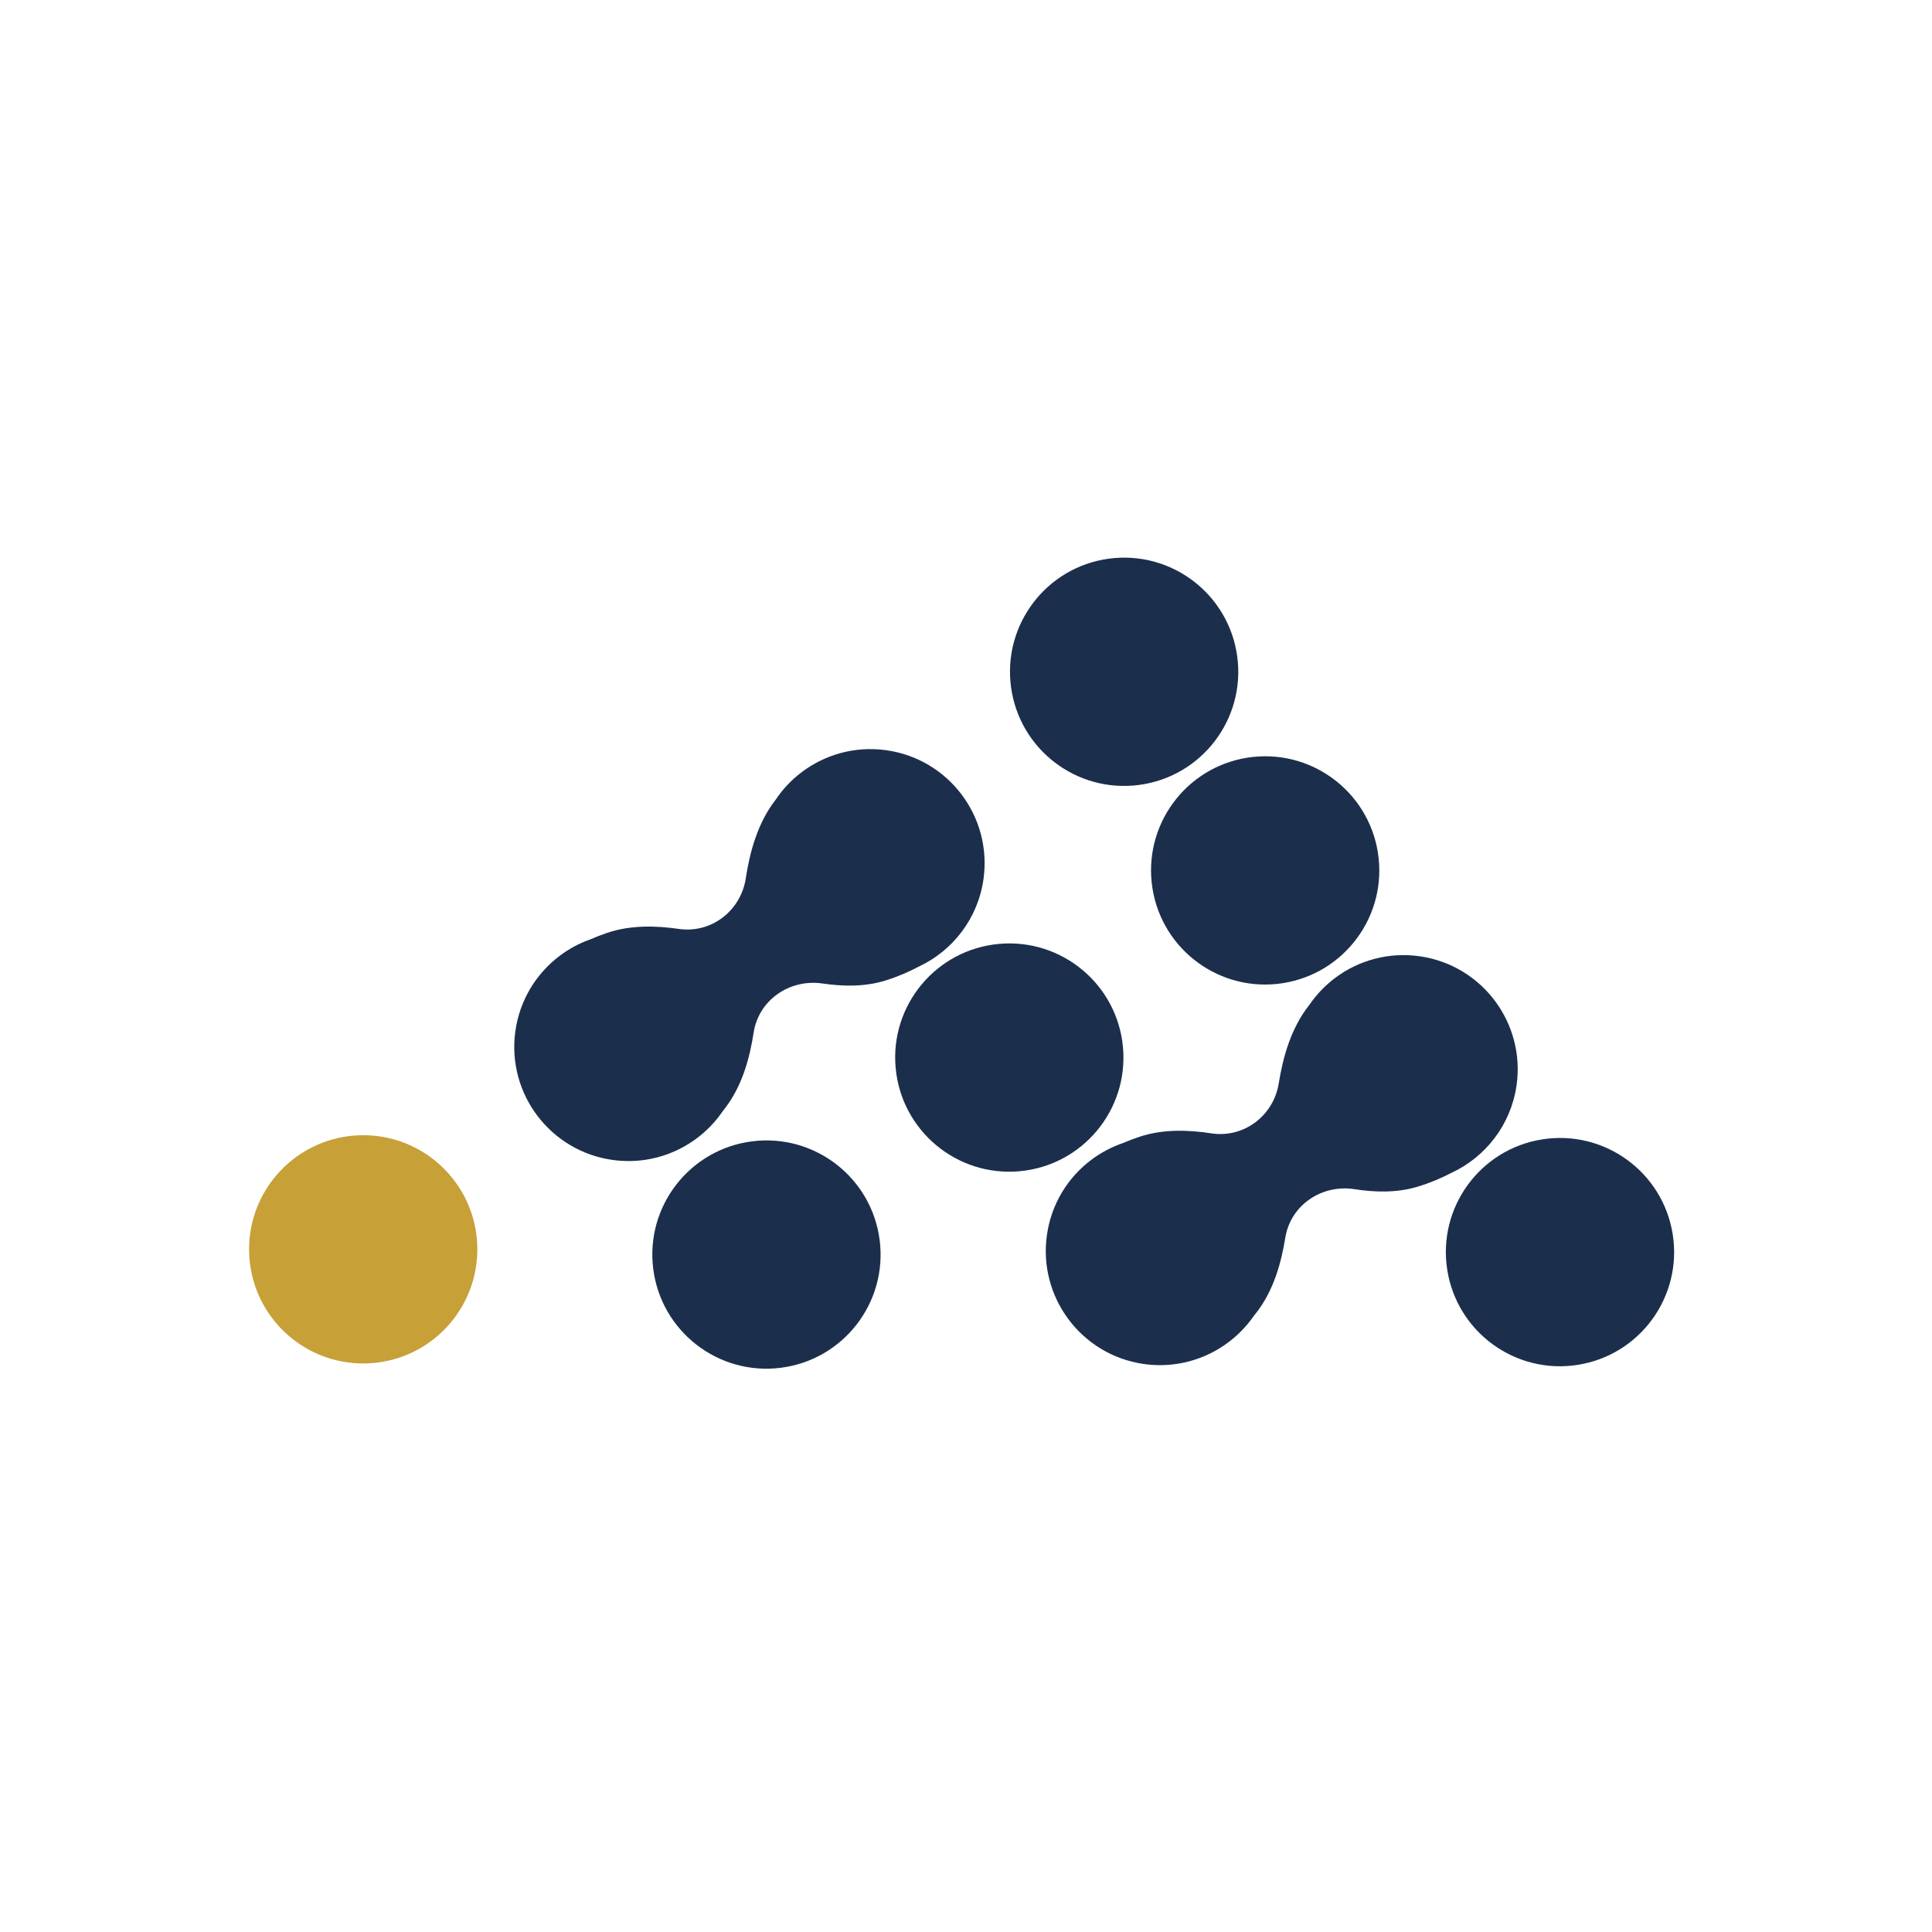 <svg width="256" height="256" viewBox="0 0 256 256" fill="none" xmlns="http://www.w3.org/2000/svg">
<path d="M49.168 180.63C57.5 180.056 63.789 172.835 63.214 164.503C62.64 156.171 55.419 149.882 47.087 150.457C38.755 151.031 32.466 158.252 33.041 166.584C33.615 174.916 40.836 181.205 49.168 180.63Z" fill="#C7A038"/>
<path d="M150.981 104.002C159.258 102.882 165.06 95.264 163.94 86.987C162.82 78.71 155.202 72.908 146.925 74.028C138.648 75.148 132.846 82.766 133.966 91.043C135.086 99.32 142.704 105.122 150.981 104.002Z" fill="#1B2F4C"/>
<path d="M209.061 180.851C217.312 179.55 222.946 171.808 221.645 163.557C220.345 155.307 212.602 149.673 204.352 150.973C196.101 152.274 190.467 160.016 191.768 168.267C193.068 176.517 200.811 182.151 209.061 180.851Z" fill="#1B2F4C"/>
<path d="M130.326 116.437C131.459 108.161 125.67 100.535 117.394 99.401C113.26 98.835 109.285 99.998 106.201 102.334C104.871 103.347 103.707 104.571 102.77 105.977C100.366 109.068 99.346 112.937 98.817 116.399C98.152 120.692 94.252 123.707 89.944 123.088C86.974 122.657 83.603 122.543 80.451 123.609C79.673 123.874 78.94 124.161 78.245 124.463C76.756 124.985 75.365 125.733 74.126 126.678C71.042 129.02 68.85 132.535 68.283 136.669C67.15 144.945 72.939 152.571 81.215 153.704C87.118 154.513 92.688 151.8 95.809 147.174C95.9 147.061 95.99 146.955 96.081 146.834C98.364 143.849 99.346 140.161 99.86 136.835C100.525 132.497 104.644 129.678 108.99 130.32C111.628 130.706 114.56 130.789 117.341 129.92C119.027 129.391 120.508 128.741 121.793 128.053C126.252 125.952 129.6 121.697 130.326 116.437Z" fill="#1B2F4C"/>
<path d="M200.946 143.856C202.148 135.596 196.419 127.917 188.158 126.715C184.024 126.118 180.041 127.244 176.942 129.557C175.605 130.555 174.433 131.779 173.481 133.17C171.047 136.246 169.997 140.1 169.438 143.562C168.742 147.855 164.805 150.832 160.512 150.175C157.549 149.721 154.171 149.578 151.012 150.621C150.233 150.878 149.5 151.157 148.797 151.46C147.308 151.974 145.91 152.707 144.655 153.644C141.549 155.957 139.327 159.456 138.73 163.59C137.528 171.851 143.257 179.529 151.518 180.731C157.413 181.585 163.006 178.917 166.165 174.322C166.256 174.209 166.354 174.103 166.445 173.982C168.757 171.019 169.77 167.339 170.307 164.013C171.002 159.675 175.151 156.894 179.489 157.574C182.12 157.982 185.06 158.088 187.848 157.241C189.541 156.727 191.023 156.085 192.315 155.412C196.797 153.334 200.175 149.109 200.946 143.856Z" fill="#1B2F4C"/>
<path d="M103.455 181.239C111.741 180.192 117.61 172.627 116.564 164.34C115.517 156.054 107.951 150.185 99.665 151.232C91.379 152.278 85.51 159.844 86.556 168.13C87.603 176.417 95.168 182.286 103.455 181.239Z" fill="#1B2F4C"/>
<path d="M135.099 155.195C143.417 154.444 149.553 147.092 148.802 138.773C148.051 130.454 140.698 124.319 132.379 125.07C124.06 125.821 117.925 133.173 118.676 141.492C119.427 149.811 126.78 155.946 135.099 155.195Z" fill="#1B2F4C"/>
<path d="M169.261 130.37C177.565 129.475 183.572 122.019 182.677 113.715C181.783 105.411 174.326 99.404 166.022 100.299C157.718 101.193 151.712 108.65 152.606 116.954C153.501 125.258 160.958 131.264 169.261 130.37Z" fill="#1B2F4C"/>
</svg>
